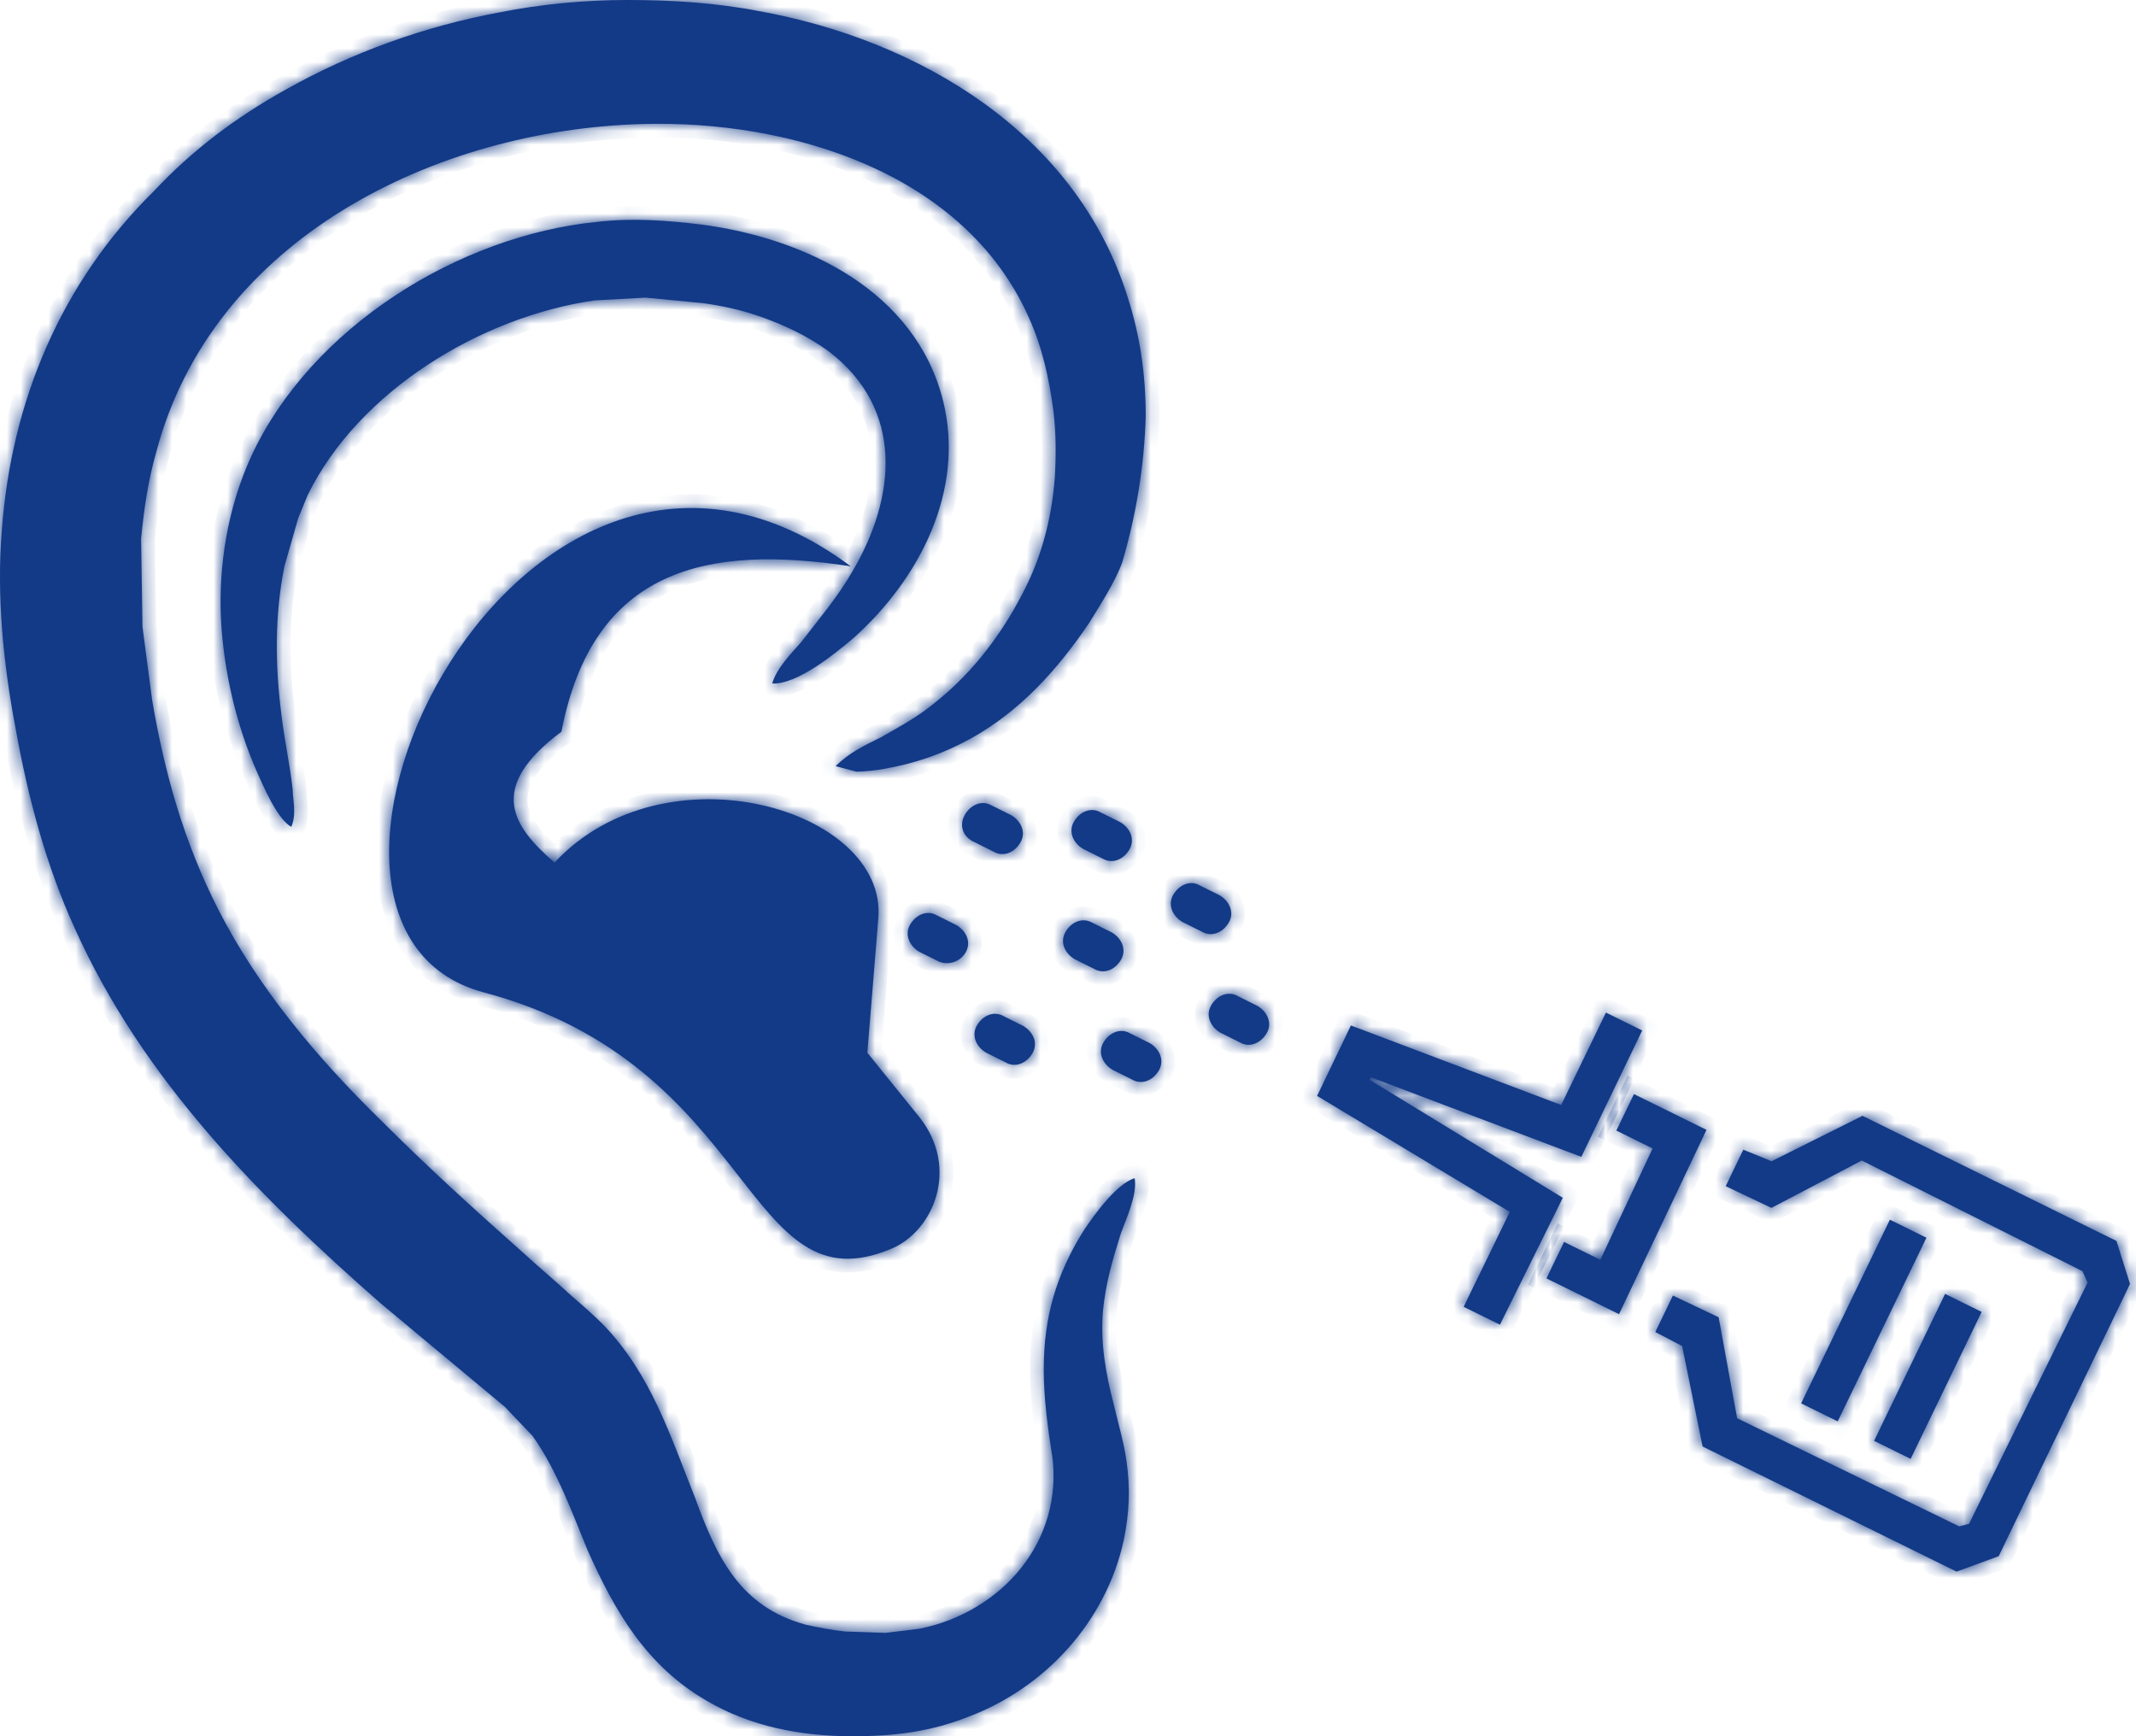 <svg width="155" height="126" viewBox="0 0 155 126" fill="none" xmlns="http://www.w3.org/2000/svg">
<mask id="path-1-inside-1" fill="white">
<path d="M89.838 72.297C89.115 71.875 88.299 72.246 87.882 72.972C87.466 73.698 87.838 74.521 88.56 74.944L89.967 75.645C90.689 76.067 91.505 75.696 91.922 74.97C92.339 74.245 91.967 73.421 91.244 72.999L89.838 72.297Z"/>
<path d="M89.173 66.941C89.59 66.215 89.218 65.391 88.495 64.969L87.088 64.268C86.366 63.845 85.55 64.216 85.133 64.942C84.717 65.668 85.089 66.491 85.811 66.914L87.218 67.615C87.94 68.037 88.756 67.666 89.173 66.941Z"/>
<path d="M82.017 74.996C81.295 74.573 80.479 74.945 80.062 75.67C79.645 76.396 80.017 77.219 80.74 77.642L82.147 78.343C82.869 78.766 83.685 78.394 84.102 77.669C84.518 76.943 84.146 76.12 83.424 75.697L82.017 74.996Z"/>
<path d="M79.881 58.963C79.158 58.54 78.342 58.911 77.926 59.637C77.509 60.363 77.881 61.187 78.603 61.609L80.01 62.31C80.733 62.733 81.549 62.361 81.965 61.636C82.382 60.91 82.01 60.087 81.288 59.664L79.881 58.963Z"/>
<path d="M81.353 69.639C81.769 68.913 81.397 68.09 80.675 67.667L79.268 66.966C78.546 66.544 77.73 66.915 77.313 67.641C76.896 68.366 77.268 69.19 77.991 69.612L79.397 70.313C80.12 70.736 80.936 70.365 81.353 69.639Z"/>
<path d="M72.841 73.751C72.119 73.329 71.303 73.7 70.886 74.425C70.47 75.151 70.841 75.975 71.564 76.397L72.971 77.098C73.693 77.521 74.509 77.15 74.926 76.424C75.342 75.698 74.971 74.875 74.248 74.452L72.841 73.751Z"/>
<path d="M71.969 58.457C71.247 58.035 70.431 58.406 70.014 59.132C69.597 59.858 69.827 60.719 70.692 61.103L72.099 61.805C72.821 62.227 73.637 61.856 74.054 61.13C74.47 60.404 74.098 59.581 73.376 59.158L71.969 58.457Z"/>
<path d="M70.079 69.106C70.496 68.381 70.124 67.557 69.401 67.135L67.995 66.434C67.272 66.011 66.456 66.382 66.04 67.108C65.623 67.834 65.995 68.657 66.717 69.08L68.124 69.781C68.808 70.06 69.663 69.832 70.079 69.106Z"/>
<path d="M153.581 90.057L135.152 80.978L128.557 84.272L126.504 83.436L125.227 86.082L128.544 87.658L135.1 84.22L151.116 92.251L151.488 93.075L142.886 110.585L142.174 110.774L126.054 102.925L124.712 95.596L121.395 94.02L120.118 96.666L122.066 97.684L123.551 104.975L141.981 114.054L145.037 112.932L154.565 93.177L153.581 90.057Z"/>
<path d="M99.383 78.363L99.487 78.181L114.749 83.954L119.167 74.783L116.535 73.486L113.289 80.192L98.027 74.42L95.577 79.531L109.561 87.949L106.211 94.837L108.844 96.134L113.405 86.925L99.383 78.363Z"/>
<path d="M118.568 79.401L117.29 82.047L119.923 83.344L116.129 91.426L113.496 90.129L112.219 92.775L117.485 95.369L123.833 81.995L118.568 79.401Z"/>
<path d="M137.14 88.515L130.701 101.844L133.353 103.152L139.793 89.823L137.14 88.515Z"/>
<path d="M141.146 93.9L135.994 104.564L138.646 105.872L143.798 95.208L141.146 93.9Z"/>
<path d="M70.239 124.6C75.839 122.5 80.239 117.7 81.539 111.8C81.939 109.9 82.039 108 81.739 106C81.539 104.6 81.139 103.3 80.839 102C80.239 99.7 79.839 97.5 80.039 95.1C80.239 93.1 80.739 91.4 81.339 89.5C81.739 88.4 82.539 86.7 82.339 85.5C81.039 85.9 79.439 88.1 78.639 89.3C76.639 92.5 75.739 95.6 75.739 99.4C75.739 101.5 76.039 103.6 76.339 105.6V105.5C77.239 111.9 72.639 117 66.739 118.2L64.239 118.5L61.339 118.4C60.339 118.3 59.339 118.1 58.439 117.9C53.739 116.6 52.039 113.1 50.439 108.7C48.639 104.2 47.239 99.7 43.739 96.1C43.039 95.4 42.239 94.7 41.539 94.1C40.339 93 39.039 91.9 37.839 90.8C34.339 87.7 30.939 84.6 27.639 81.3C23.039 76.8 18.739 71.7 15.839 66C13.339 61.1 11.939 56.1 11.039 50.8L10.339 45.5L10.239 39.1C10.439 37 10.739 34.9 11.339 32.8C15.439 17.3 31.639 9.4 46.639 9C57.339 8.7 69.939 12.5 74.639 23C75.639 25.2 76.139 27.5 76.439 29.8C76.639 31.4 76.639 33.1 76.539 34.7C76.339 37.3 75.739 39.9 74.539 42.4C72.939 45.7 70.739 48.7 67.839 51C66.639 52 65.339 52.7 63.939 53.5C62.739 54.1 61.639 54.6 60.639 55.6C61.039 55.7 61.739 55.9 62.139 56C62.639 56 63.639 55.9 64.139 55.8C66.439 55.4 68.439 54.7 70.439 53.6C74.039 51.6 76.739 48.6 79.039 45.2C79.839 43.9 80.939 42.2 81.439 40.8C82.439 37.4 83.039 33.8 83.139 30.2C83.139 27.2 82.739 24.4 81.839 21.6C78.139 9.7 66.739 2.9 55.039 0.8C51.939 0.2 48.739 0 45.539 0C42.439 0 39.239 0.3 36.239 0.9C30.839 1.9 25.539 3.8 20.739 6.5C17.139 8.5 13.939 10.9 11.139 13.9C4.439 20.5 0.839 29.1 0.139 38.4C-0.261 43.2 0.239 48.2 1.139 52.9C2.039 57.9 3.339 62.8 5.439 67.4C10.339 78.3 18.739 86.8 27.639 94.6L36.639 102.1L38.639 104.2C40.439 106.7 41.639 110.1 42.639 112.5C44.639 117 46.939 120.9 51.239 123.4C54.439 125.3 58.139 126 61.839 126C64.839 126 67.439 125.7 70.239 124.6ZM64.739 90.6C67.739 89.3 69.639 84.8 66.739 81.1L62.939 76.4L63.739 66.6C64.339 58.7 48.239 54 40.239 62.6C37.239 60 35.239 57.2 40.739 53.1C43.039 41.2 51.339 39.5 61.739 41.1C37.839 23.3 17.039 67.1 35.039 72C55.039 77.3 53.939 95.2 64.739 90.6ZM21.239 57.3C21.039 55.5 20.639 53.7 20.439 52C19.939 48.2 19.939 44.6 20.639 41.1L21.639 37.6L22.339 35.9C26.039 28.4 34.839 23 43.139 21.8L46.839 21.6L51.039 22C52.439 22.2 53.839 22.5 55.239 23C56.939 23.6 58.639 24.4 60.139 25.5C65.639 29.7 65.039 36.1 61.839 41.5C60.739 43.4 59.439 44.9 58.139 46.6C57.439 47.4 56.339 48.5 56.039 49.6C57.839 49.7 60.639 47.4 61.939 46.3C66.739 42 70.039 35.6 68.439 29.1C66.439 21.1 58.439 17.3 50.939 16.3C48.439 16 45.939 15.8 43.339 16.1C33.239 17.1 22.539 23.8 18.239 33.1C16.539 36.8 15.839 41 16.039 45C16.239 48.7 17.139 52.6 18.639 56C19.039 56.9 20.139 59.5 21.139 60C21.539 59.1 21.239 58 21.239 57.3Z"/>
</mask>
<path d="M89.838 72.297C89.115 71.875 88.299 72.246 87.882 72.972C87.466 73.698 87.838 74.521 88.56 74.944L89.967 75.645C90.689 76.067 91.505 75.696 91.922 74.97C92.339 74.245 91.967 73.421 91.244 72.999L89.838 72.297Z" fill="#133A87"/>
<path d="M89.173 66.941C89.59 66.215 89.218 65.391 88.495 64.969L87.088 64.268C86.366 63.845 85.55 64.216 85.133 64.942C84.717 65.668 85.089 66.491 85.811 66.914L87.218 67.615C87.94 68.037 88.756 67.666 89.173 66.941Z" fill="#133A87"/>
<path d="M82.017 74.996C81.295 74.573 80.479 74.945 80.062 75.67C79.645 76.396 80.017 77.219 80.74 77.642L82.147 78.343C82.869 78.766 83.685 78.394 84.102 77.669C84.518 76.943 84.146 76.12 83.424 75.697L82.017 74.996Z" fill="#133A87"/>
<path d="M79.881 58.963C79.158 58.54 78.342 58.911 77.926 59.637C77.509 60.363 77.881 61.187 78.603 61.609L80.01 62.31C80.733 62.733 81.549 62.361 81.965 61.636C82.382 60.91 82.01 60.087 81.288 59.664L79.881 58.963Z" fill="#133A87"/>
<path d="M81.353 69.639C81.769 68.913 81.397 68.09 80.675 67.667L79.268 66.966C78.546 66.544 77.73 66.915 77.313 67.641C76.896 68.366 77.268 69.19 77.991 69.612L79.397 70.313C80.12 70.736 80.936 70.365 81.353 69.639Z" fill="#133A87"/>
<path d="M72.841 73.751C72.119 73.329 71.303 73.7 70.886 74.425C70.47 75.151 70.841 75.975 71.564 76.397L72.971 77.098C73.693 77.521 74.509 77.15 74.926 76.424C75.342 75.698 74.971 74.875 74.248 74.452L72.841 73.751Z" fill="#133A87"/>
<path d="M71.969 58.457C71.247 58.035 70.431 58.406 70.014 59.132C69.597 59.858 69.827 60.719 70.692 61.103L72.099 61.805C72.821 62.227 73.637 61.856 74.054 61.13C74.47 60.404 74.098 59.581 73.376 59.158L71.969 58.457Z" fill="#133A87"/>
<path d="M70.079 69.106C70.496 68.381 70.124 67.557 69.401 67.135L67.995 66.434C67.272 66.011 66.456 66.382 66.04 67.108C65.623 67.834 65.995 68.657 66.717 69.08L68.124 69.781C68.808 70.06 69.663 69.832 70.079 69.106Z" fill="#133A87"/>
<path d="M153.581 90.057L135.152 80.978L128.557 84.272L126.504 83.436L125.227 86.082L128.544 87.658L135.1 84.22L151.116 92.251L151.488 93.075L142.886 110.585L142.174 110.774L126.054 102.925L124.712 95.596L121.395 94.02L120.118 96.666L122.066 97.684L123.551 104.975L141.981 114.054L145.037 112.932L154.565 93.177L153.581 90.057Z" fill="#133A87"/>
<path d="M99.383 78.363L99.487 78.181L114.749 83.954L119.167 74.783L116.535 73.486L113.289 80.192L98.027 74.42L95.577 79.531L109.561 87.949L106.211 94.837L108.844 96.134L113.405 86.925L99.383 78.363Z" fill="#133A87"/>
<path d="M118.568 79.401L117.29 82.047L119.923 83.344L116.129 91.426L113.496 90.129L112.219 92.775L117.485 95.369L123.833 81.995L118.568 79.401Z" fill="#133A87"/>
<path d="M137.14 88.515L130.701 101.844L133.353 103.152L139.793 89.823L137.14 88.515Z" fill="#133A87"/>
<path d="M141.146 93.9L135.994 104.564L138.646 105.872L143.798 95.208L141.146 93.9Z" fill="#133A87"/>
<path d="M70.239 124.6C75.839 122.5 80.239 117.7 81.539 111.8C81.939 109.9 82.039 108 81.739 106C81.539 104.6 81.139 103.3 80.839 102C80.239 99.7 79.839 97.5 80.039 95.1C80.239 93.1 80.739 91.4 81.339 89.5C81.739 88.4 82.539 86.7 82.339 85.5C81.039 85.9 79.439 88.1 78.639 89.3C76.639 92.5 75.739 95.6 75.739 99.4C75.739 101.5 76.039 103.6 76.339 105.6V105.5C77.239 111.9 72.639 117 66.739 118.2L64.239 118.5L61.339 118.4C60.339 118.3 59.339 118.1 58.439 117.9C53.739 116.6 52.039 113.1 50.439 108.7C48.639 104.2 47.239 99.7 43.739 96.1C43.039 95.4 42.239 94.7 41.539 94.1C40.339 93 39.039 91.9 37.839 90.8C34.339 87.7 30.939 84.6 27.639 81.3C23.039 76.8 18.739 71.7 15.839 66C13.339 61.1 11.939 56.1 11.039 50.8L10.339 45.5L10.239 39.1C10.439 37 10.739 34.9 11.339 32.8C15.439 17.3 31.639 9.4 46.639 9C57.339 8.7 69.939 12.5 74.639 23C75.639 25.2 76.139 27.5 76.439 29.8C76.639 31.4 76.639 33.1 76.539 34.7C76.339 37.3 75.739 39.9 74.539 42.4C72.939 45.7 70.739 48.7 67.839 51C66.639 52 65.339 52.7 63.939 53.5C62.739 54.1 61.639 54.6 60.639 55.6C61.039 55.7 61.739 55.9 62.139 56C62.639 56 63.639 55.9 64.139 55.8C66.439 55.4 68.439 54.7 70.439 53.6C74.039 51.6 76.739 48.6 79.039 45.2C79.839 43.9 80.939 42.2 81.439 40.8C82.439 37.4 83.039 33.8 83.139 30.2C83.139 27.2 82.739 24.4 81.839 21.6C78.139 9.7 66.739 2.9 55.039 0.8C51.939 0.2 48.739 0 45.539 0C42.439 0 39.239 0.3 36.239 0.9C30.839 1.9 25.539 3.8 20.739 6.5C17.139 8.5 13.939 10.9 11.139 13.9C4.439 20.5 0.839 29.1 0.139 38.4C-0.261 43.2 0.239 48.2 1.139 52.9C2.039 57.9 3.339 62.8 5.439 67.4C10.339 78.3 18.739 86.8 27.639 94.6L36.639 102.1L38.639 104.2C40.439 106.7 41.639 110.1 42.639 112.5C44.639 117 46.939 120.9 51.239 123.4C54.439 125.3 58.139 126 61.839 126C64.839 126 67.439 125.7 70.239 124.6ZM64.739 90.6C67.739 89.3 69.639 84.8 66.739 81.1L62.939 76.4L63.739 66.6C64.339 58.7 48.239 54 40.239 62.6C37.239 60 35.239 57.2 40.739 53.1C43.039 41.2 51.339 39.5 61.739 41.1C37.839 23.3 17.039 67.1 35.039 72C55.039 77.3 53.939 95.2 64.739 90.6ZM21.239 57.3C21.039 55.5 20.639 53.7 20.439 52C19.939 48.2 19.939 44.6 20.639 41.1L21.639 37.6L22.339 35.9C26.039 28.4 34.839 23 43.139 21.8L46.839 21.6L51.039 22C52.439 22.2 53.839 22.5 55.239 23C56.939 23.6 58.639 24.4 60.139 25.5C65.639 29.7 65.039 36.1 61.839 41.5C60.739 43.4 59.439 44.9 58.139 46.6C57.439 47.4 56.339 48.5 56.039 49.6C57.839 49.7 60.639 47.4 61.939 46.3C66.739 42 70.039 35.6 68.439 29.1C66.439 21.1 58.439 17.3 50.939 16.3C48.439 16 45.939 15.8 43.339 16.1C33.239 17.1 22.539 23.8 18.239 33.1C16.539 36.8 15.839 41 16.039 45C16.239 48.7 17.139 52.6 18.639 56C19.039 56.9 20.139 59.5 21.139 60C21.539 59.1 21.239 58 21.239 57.3Z" fill="#133A87"/>
<path d="M89.838 72.297C89.115 71.875 88.299 72.246 87.882 72.972C87.466 73.698 87.838 74.521 88.56 74.944L89.967 75.645C90.689 76.067 91.505 75.696 91.922 74.97C92.339 74.245 91.967 73.421 91.244 72.999L89.838 72.297Z" stroke="#133A87" stroke-width="2" mask="url(#path-1-inside-1)"/>
<path d="M89.173 66.941C89.59 66.215 89.218 65.391 88.495 64.969L87.088 64.268C86.366 63.845 85.55 64.216 85.133 64.942C84.717 65.668 85.089 66.491 85.811 66.914L87.218 67.615C87.94 68.037 88.756 67.666 89.173 66.941Z" stroke="#133A87" stroke-width="2" mask="url(#path-1-inside-1)"/>
<path d="M82.017 74.996C81.295 74.573 80.479 74.945 80.062 75.67C79.645 76.396 80.017 77.219 80.74 77.642L82.147 78.343C82.869 78.766 83.685 78.394 84.102 77.669C84.518 76.943 84.146 76.12 83.424 75.697L82.017 74.996Z" stroke="#133A87" stroke-width="2" mask="url(#path-1-inside-1)"/>
<path d="M79.881 58.963C79.158 58.54 78.342 58.911 77.926 59.637C77.509 60.363 77.881 61.187 78.603 61.609L80.01 62.31C80.733 62.733 81.549 62.361 81.965 61.636C82.382 60.91 82.01 60.087 81.288 59.664L79.881 58.963Z" stroke="#133A87" stroke-width="2" mask="url(#path-1-inside-1)"/>
<path d="M81.353 69.639C81.769 68.913 81.397 68.09 80.675 67.667L79.268 66.966C78.546 66.544 77.73 66.915 77.313 67.641C76.896 68.366 77.268 69.19 77.991 69.612L79.397 70.313C80.12 70.736 80.936 70.365 81.353 69.639Z" stroke="#133A87" stroke-width="2" mask="url(#path-1-inside-1)"/>
<path d="M72.841 73.751C72.119 73.329 71.303 73.7 70.886 74.425C70.47 75.151 70.841 75.975 71.564 76.397L72.971 77.098C73.693 77.521 74.509 77.15 74.926 76.424C75.342 75.698 74.971 74.875 74.248 74.452L72.841 73.751Z" stroke="#133A87" stroke-width="2" mask="url(#path-1-inside-1)"/>
<path d="M71.969 58.457C71.247 58.035 70.431 58.406 70.014 59.132C69.597 59.858 69.827 60.719 70.692 61.103L72.099 61.805C72.821 62.227 73.637 61.856 74.054 61.13C74.47 60.404 74.098 59.581 73.376 59.158L71.969 58.457Z" stroke="#133A87" stroke-width="2" mask="url(#path-1-inside-1)"/>
<path d="M70.079 69.106C70.496 68.381 70.124 67.557 69.401 67.135L67.995 66.434C67.272 66.011 66.456 66.382 66.04 67.108C65.623 67.834 65.995 68.657 66.717 69.08L68.124 69.781C68.808 70.06 69.663 69.832 70.079 69.106Z" stroke="#133A87" stroke-width="2" mask="url(#path-1-inside-1)"/>
<path d="M153.581 90.057L135.152 80.978L128.557 84.272L126.504 83.436L125.227 86.082L128.544 87.658L135.1 84.22L151.116 92.251L151.488 93.075L142.886 110.585L142.174 110.774L126.054 102.925L124.712 95.596L121.395 94.02L120.118 96.666L122.066 97.684L123.551 104.975L141.981 114.054L145.037 112.932L154.565 93.177L153.581 90.057Z" stroke="#133A87" stroke-width="2" mask="url(#path-1-inside-1)"/>
<path d="M99.383 78.363L99.487 78.181L114.749 83.954L119.167 74.783L116.535 73.486L113.289 80.192L98.027 74.42L95.577 79.531L109.561 87.949L106.211 94.837L108.844 96.134L113.405 86.925L99.383 78.363Z" stroke="#133A87" stroke-width="2" mask="url(#path-1-inside-1)"/>
<path d="M118.568 79.401L117.29 82.047L119.923 83.344L116.129 91.426L113.496 90.129L112.219 92.775L117.485 95.369L123.833 81.995L118.568 79.401Z" stroke="#133A87" stroke-width="2" mask="url(#path-1-inside-1)"/>
<path d="M137.14 88.515L130.701 101.844L133.353 103.152L139.793 89.823L137.14 88.515Z" stroke="#133A87" stroke-width="2" mask="url(#path-1-inside-1)"/>
<path d="M141.146 93.9L135.994 104.564L138.646 105.872L143.798 95.208L141.146 93.9Z" stroke="#133A87" stroke-width="2" mask="url(#path-1-inside-1)"/>
<path d="M70.239 124.6C75.839 122.5 80.239 117.7 81.539 111.8C81.939 109.9 82.039 108 81.739 106C81.539 104.6 81.139 103.3 80.839 102C80.239 99.7 79.839 97.5 80.039 95.1C80.239 93.1 80.739 91.4 81.339 89.5C81.739 88.4 82.539 86.7 82.339 85.5C81.039 85.9 79.439 88.1 78.639 89.3C76.639 92.5 75.739 95.6 75.739 99.4C75.739 101.5 76.039 103.6 76.339 105.6V105.5C77.239 111.9 72.639 117 66.739 118.2L64.239 118.5L61.339 118.4C60.339 118.3 59.339 118.1 58.439 117.9C53.739 116.6 52.039 113.1 50.439 108.7C48.639 104.2 47.239 99.7 43.739 96.1C43.039 95.4 42.239 94.7 41.539 94.1C40.339 93 39.039 91.9 37.839 90.8C34.339 87.7 30.939 84.6 27.639 81.3C23.039 76.8 18.739 71.7 15.839 66C13.339 61.1 11.939 56.1 11.039 50.8L10.339 45.5L10.239 39.1C10.439 37 10.739 34.9 11.339 32.8C15.439 17.3 31.639 9.4 46.639 9C57.339 8.7 69.939 12.5 74.639 23C75.639 25.2 76.139 27.5 76.439 29.8C76.639 31.4 76.639 33.1 76.539 34.7C76.339 37.3 75.739 39.9 74.539 42.4C72.939 45.7 70.739 48.7 67.839 51C66.639 52 65.339 52.7 63.939 53.5C62.739 54.1 61.639 54.6 60.639 55.6C61.039 55.7 61.739 55.9 62.139 56C62.639 56 63.639 55.9 64.139 55.8C66.439 55.4 68.439 54.7 70.439 53.6C74.039 51.6 76.739 48.6 79.039 45.2C79.839 43.9 80.939 42.2 81.439 40.8C82.439 37.4 83.039 33.8 83.139 30.2C83.139 27.2 82.739 24.4 81.839 21.6C78.139 9.7 66.739 2.9 55.039 0.8C51.939 0.2 48.739 0 45.539 0C42.439 0 39.239 0.3 36.239 0.9C30.839 1.9 25.539 3.8 20.739 6.5C17.139 8.5 13.939 10.9 11.139 13.9C4.439 20.5 0.839 29.1 0.139 38.4C-0.261 43.2 0.239 48.2 1.139 52.9C2.039 57.9 3.339 62.8 5.439 67.4C10.339 78.3 18.739 86.8 27.639 94.6L36.639 102.1L38.639 104.2C40.439 106.7 41.639 110.1 42.639 112.5C44.639 117 46.939 120.9 51.239 123.4C54.439 125.3 58.139 126 61.839 126C64.839 126 67.439 125.7 70.239 124.6ZM64.739 90.6C67.739 89.3 69.639 84.8 66.739 81.1L62.939 76.4L63.739 66.6C64.339 58.7 48.239 54 40.239 62.6C37.239 60 35.239 57.2 40.739 53.1C43.039 41.2 51.339 39.5 61.739 41.1C37.839 23.3 17.039 67.1 35.039 72C55.039 77.3 53.939 95.2 64.739 90.6ZM21.239 57.3C21.039 55.5 20.639 53.7 20.439 52C19.939 48.2 19.939 44.6 20.639 41.1L21.639 37.6L22.339 35.9C26.039 28.4 34.839 23 43.139 21.8L46.839 21.6L51.039 22C52.439 22.2 53.839 22.5 55.239 23C56.939 23.6 58.639 24.4 60.139 25.5C65.639 29.7 65.039 36.1 61.839 41.5C60.739 43.4 59.439 44.9 58.139 46.6C57.439 47.4 56.339 48.5 56.039 49.6C57.839 49.7 60.639 47.4 61.939 46.3C66.739 42 70.039 35.6 68.439 29.1C66.439 21.1 58.439 17.3 50.939 16.3C48.439 16 45.939 15.8 43.339 16.1C33.239 17.1 22.539 23.8 18.239 33.1C16.539 36.8 15.839 41 16.039 45C16.239 48.7 17.139 52.6 18.639 56C19.039 56.9 20.139 59.5 21.139 60C21.539 59.1 21.239 58 21.239 57.3Z" stroke="#133A87" stroke-width="2" mask="url(#path-1-inside-1)"/>
</svg>
